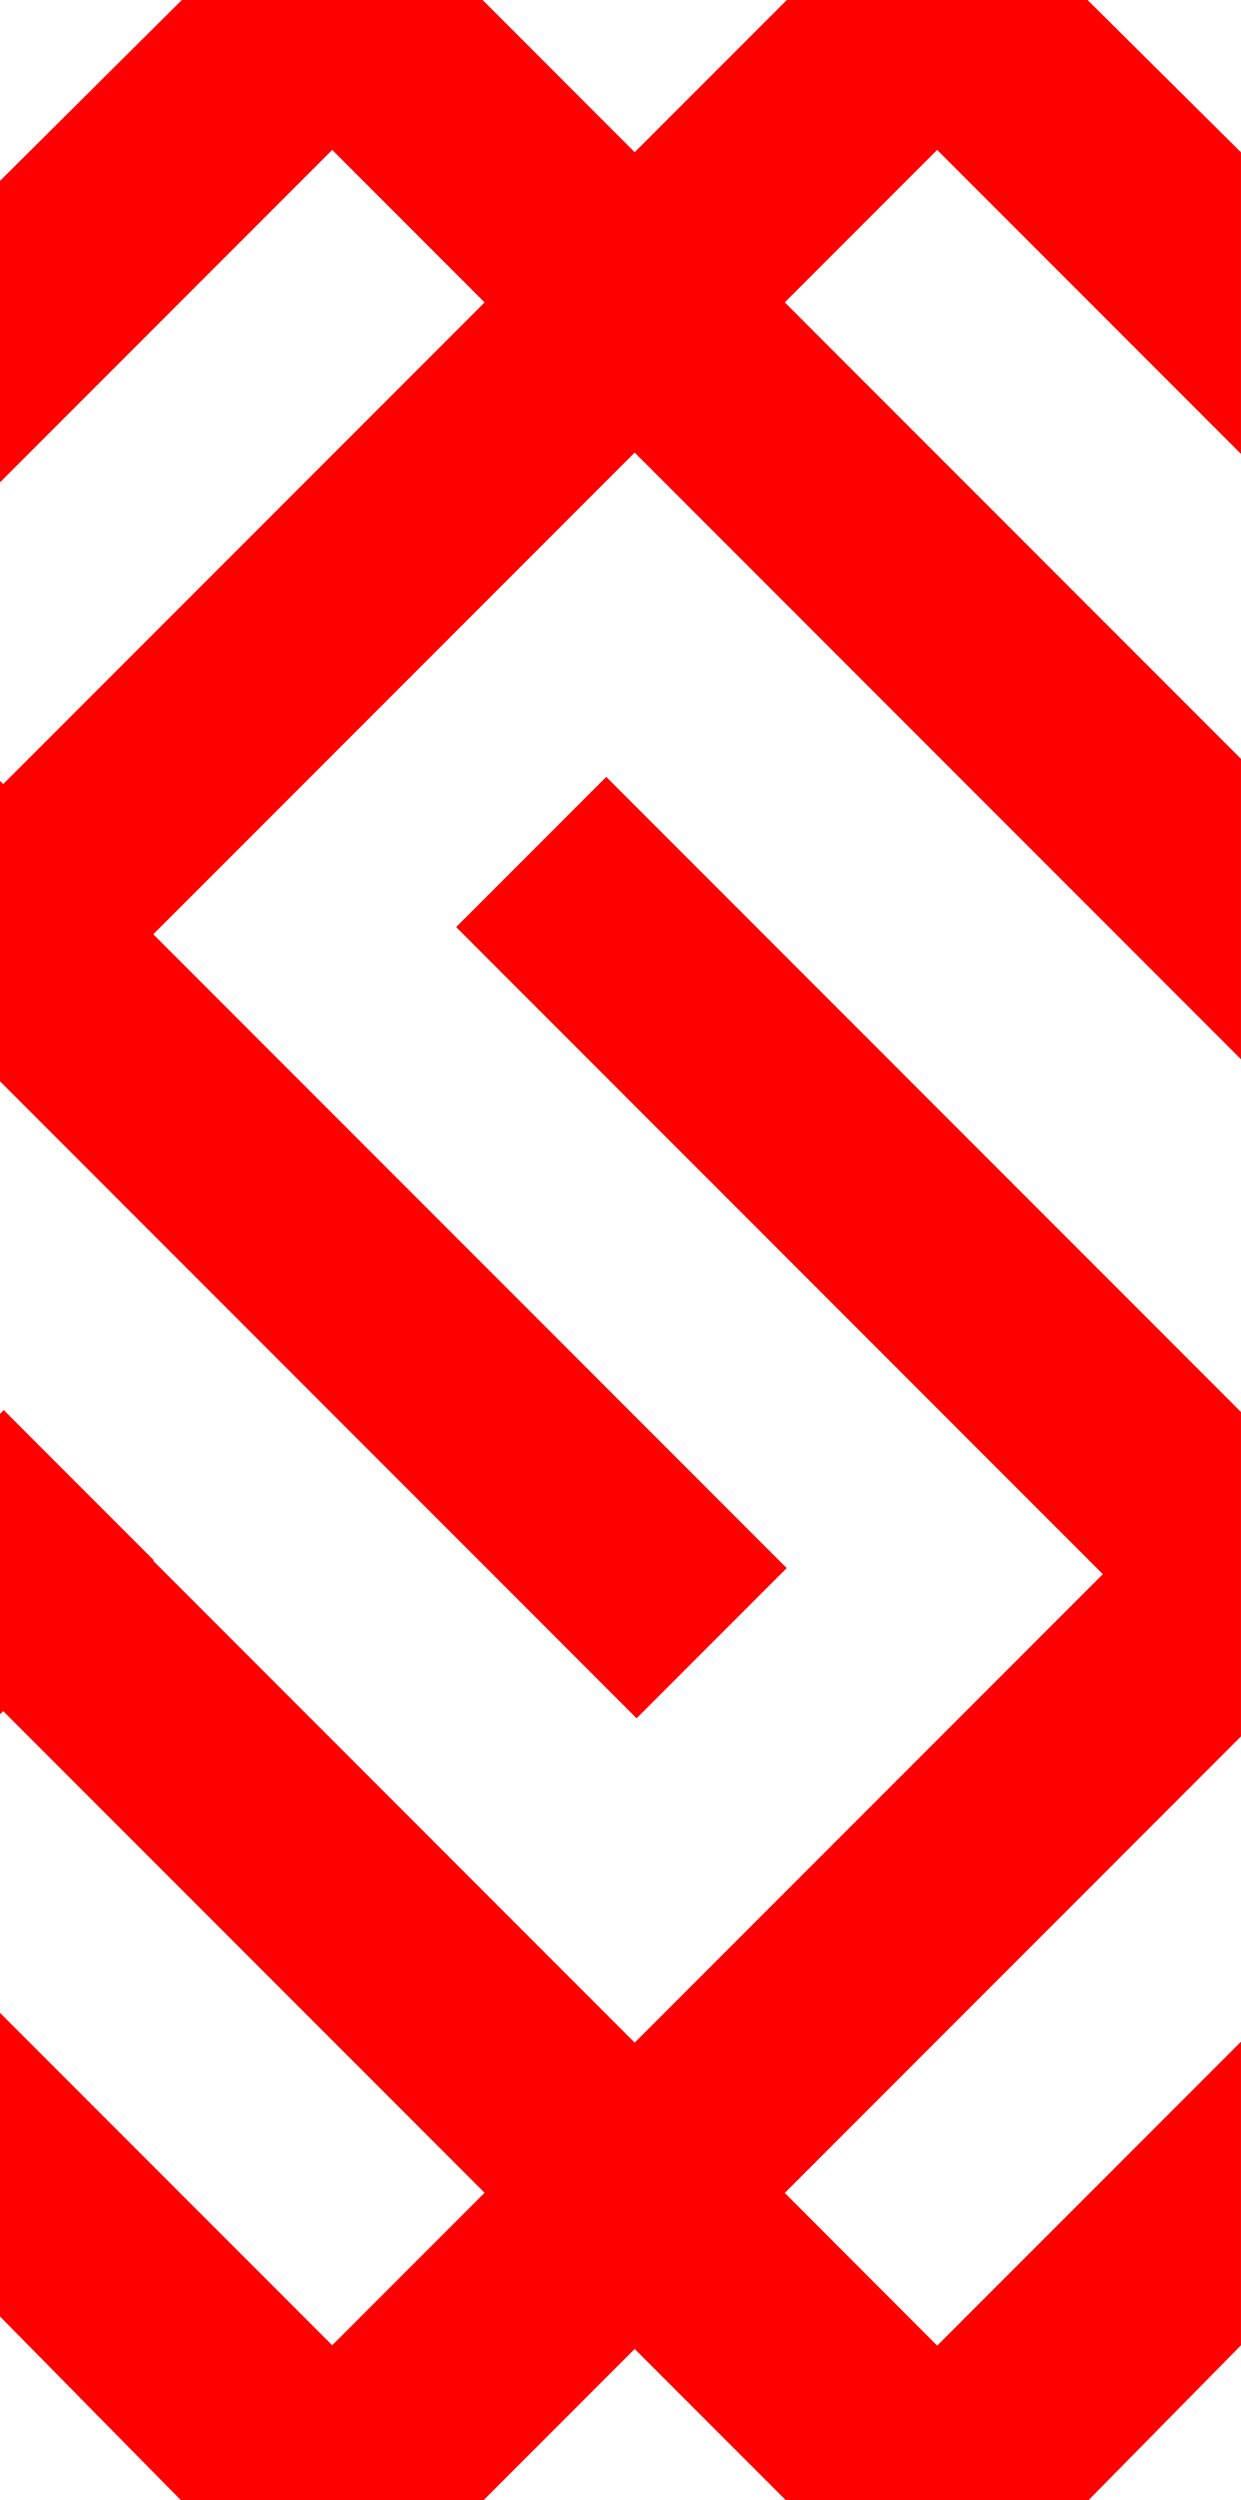 <?xml version="1.0" encoding="UTF-8" standalone="no"?>
<!-- Created with Inkscape (http://www.inkscape.org/) -->

<svg
   width="498.677"
   height="1004"
   viewBox="0 0 131.942 265.642"
   version="1.1"
   id="svg6146"
   inkscape:version="1.2.1 (9c6d41e410, 2022-07-14)"
   sodipodi:docname="logo.svg"
   xmlns:inkscape="http://www.inkscape.org/namespaces/inkscape"
   xmlns:sodipodi="http://sodipodi.sourceforge.net/DTD/sodipodi-0.dtd"
   xmlns="http://www.w3.org/2000/svg"
   xmlns:svg="http://www.w3.org/2000/svg">
  <sodipodi:namedview
     id="namedview6148"
     pagecolor="#ffffff"
     bordercolor="#000000"
     borderopacity="0.25"
     inkscape:showpageshadow="2"
     inkscape:pageopacity="0.0"
     inkscape:pagecheckerboard="0"
     inkscape:deskcolor="#d1d1d1"
     inkscape:document-units="mm"
     showgrid="false"
     inkscape:zoom="1.4912879"
     inkscape:cx="502.25044"
     inkscape:cy="262.86005"
     inkscape:window-width="1920"
     inkscape:window-height="1017"
     inkscape:window-x="-8"
     inkscape:window-y="-8"
     inkscape:window-maximized="1"
     inkscape:current-layer="layer1" />
  <defs
     id="defs6143" />
  <g
     inkscape:label="Пласт 1"
     inkscape:groupmode="layer"
     id="layer1">
    <g
       id="g6129"
       transform="matrix(0.353,0,0,-0.353,131.939,48.229)">
      <path
         d="m 0,0 v 90.777 l -46.296,45.934 h -90.413 l -45.895,-45.896 -45.897,45.896 h -90.413 L -374,81.947 V -8.335 -8.79 l 100.293,100.293 45.896,-45.896 -144.99,-144.99 -1.199,1.198 v -90.413 l 191.967,-191.968 45.208,45.208 -190.769,190.769 L -182.604,0.4 0,-182.205 v 90.413 L -137.398,45.607 -91.502,91.502 Z M -191.167,-97.213 0,-288.379 v -97.645 L -137.398,-523.435 -91.502,-569.379 0,-477.913 v -91.371 l -46.296,-47.005 h -90.413 l -45.895,45.897 -45.897,-45.897 h -90.413 L -374,-560.372 v 91.384 l 100.293,-100.293 45.896,45.897 -144.99,144.99 -1.199,-1.199 v 0.454 89.505 0.455 l 1.37,1.371 45.208,-45.21 -0.172,-0.173 144.99,-144.994 140.999,140.995 -194.77,194.771 z"
         style="fill:#ff0000;fill-opacity:1;fill-rule:nonzero;stroke:none"
         id="path6131" />
    </g>
  </g>
</svg>
